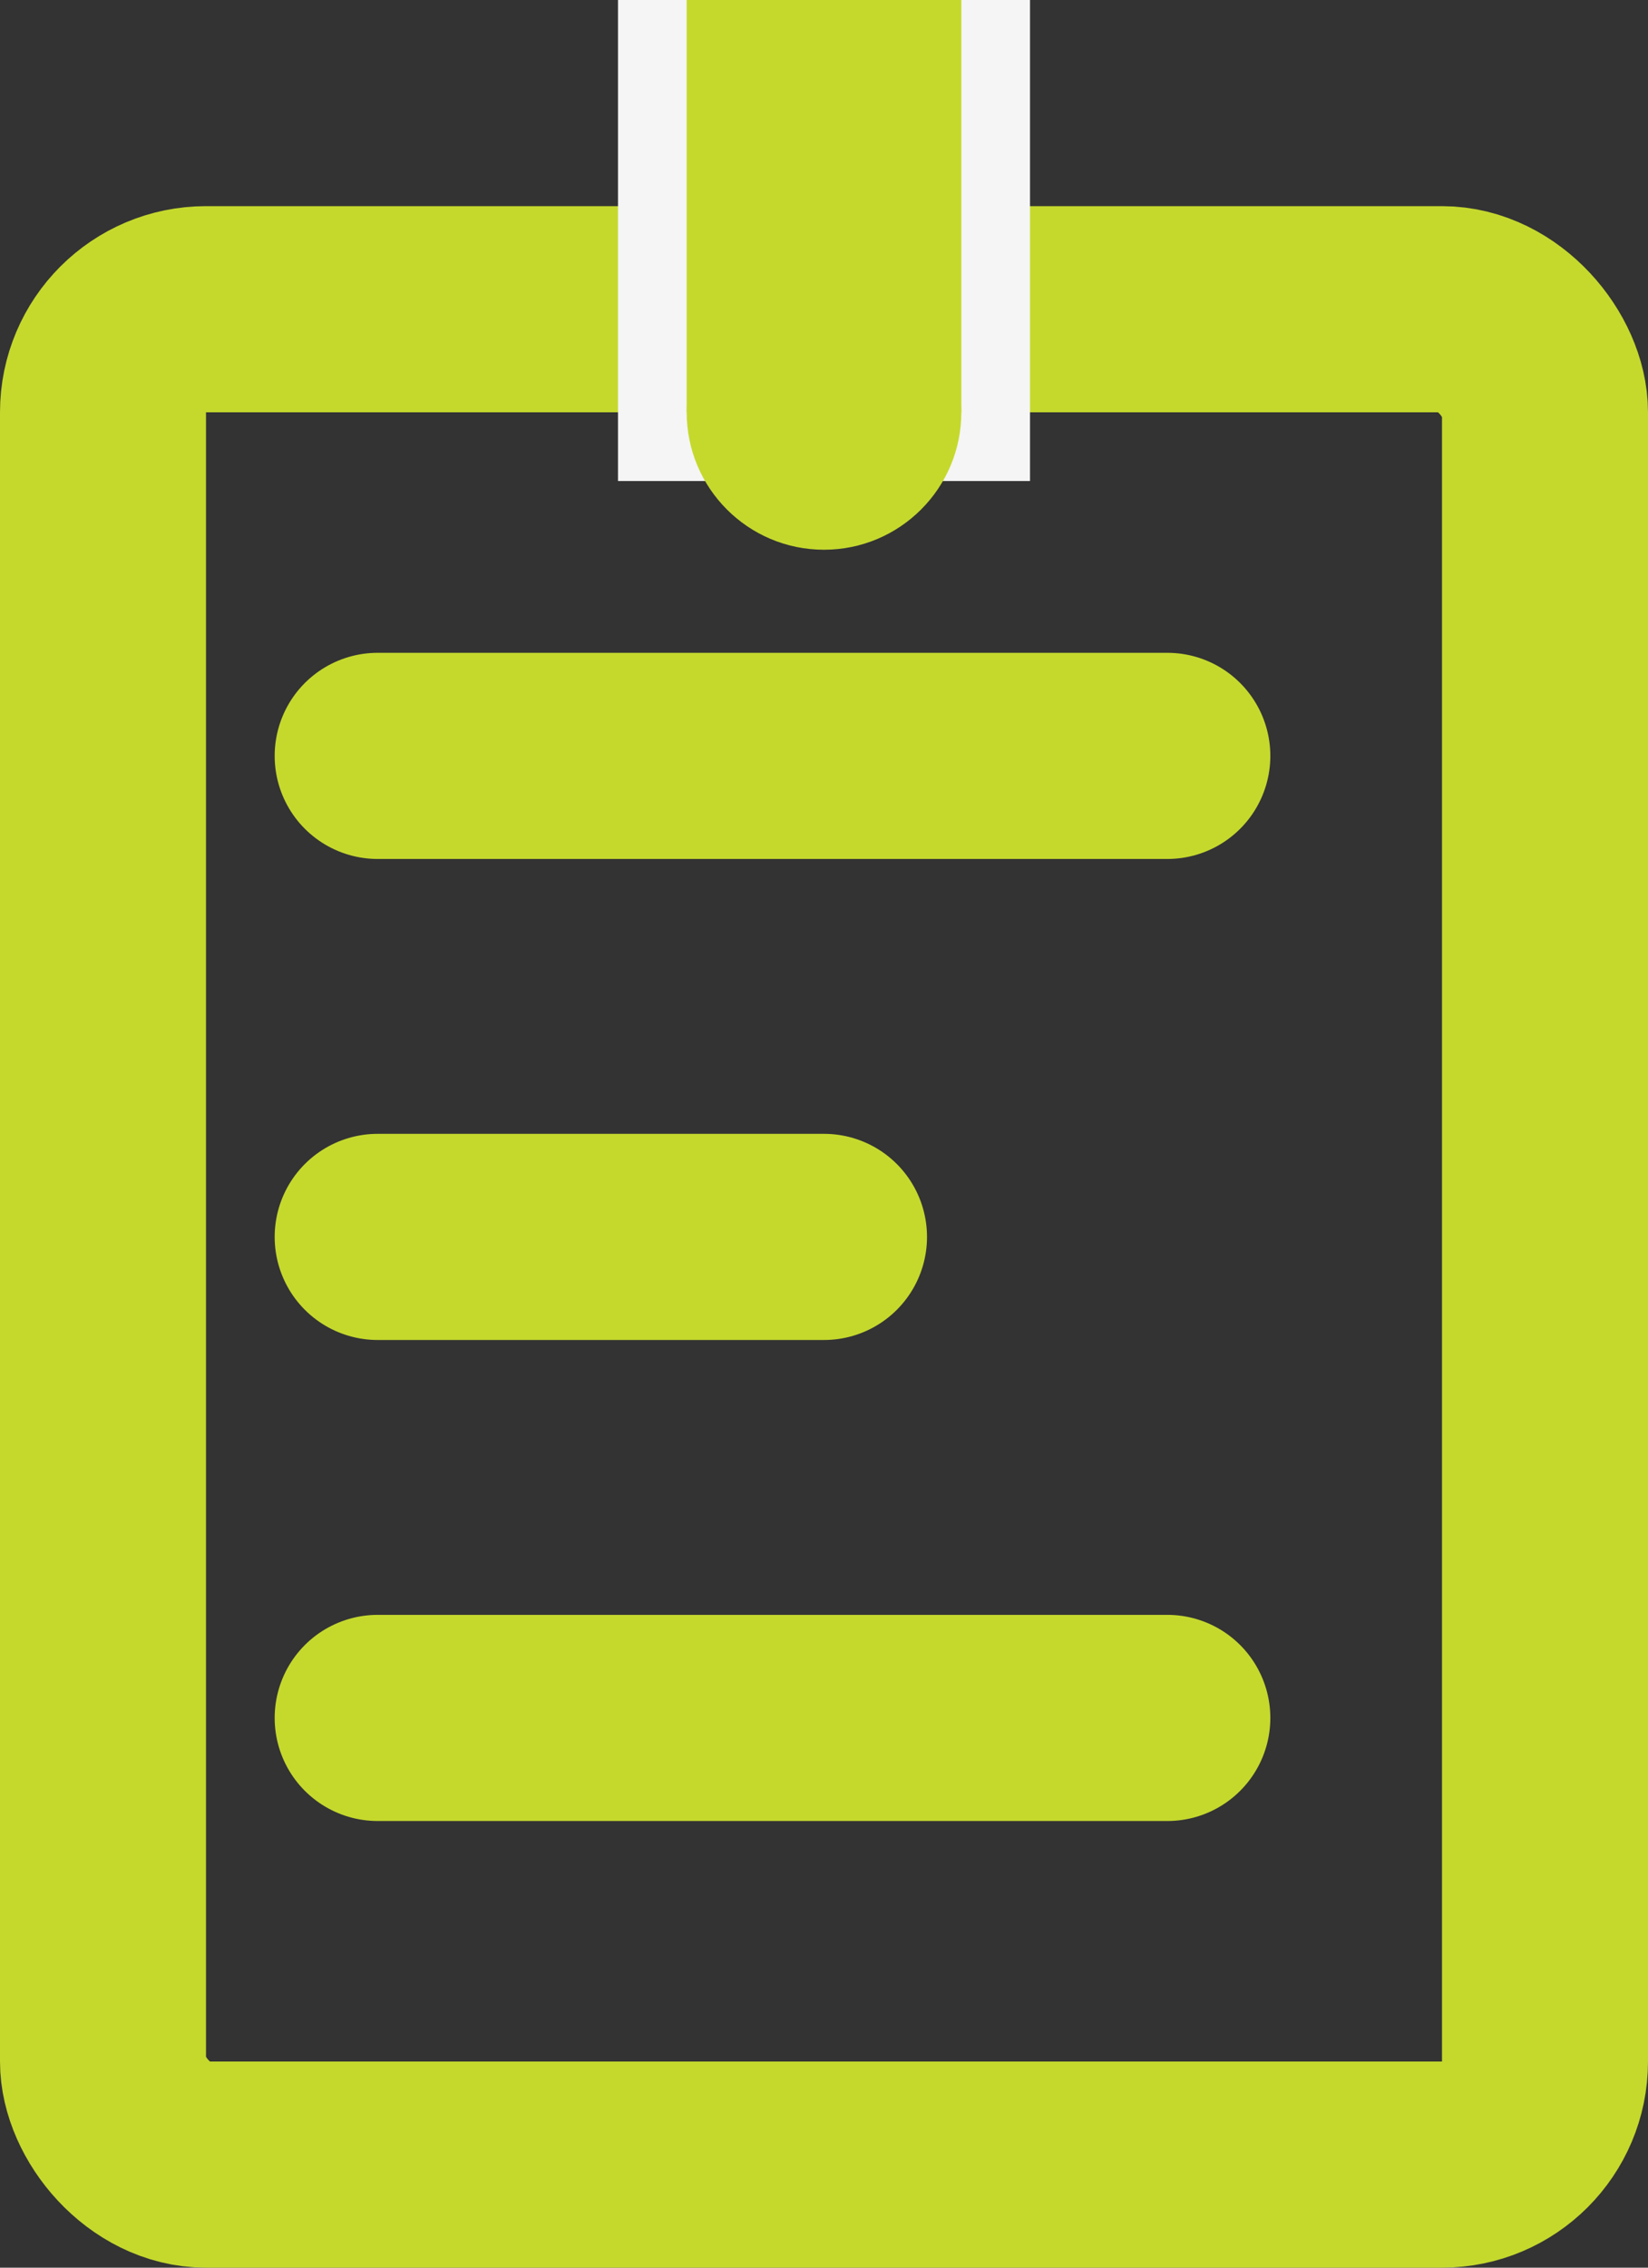 <svg width="24" height="33" viewBox="0 0 24 33" fill="none" xmlns="http://www.w3.org/2000/svg">
<rect x="0" y="0" width="24" height="33" fill="#333333" stroke="none"/>
<g id="Group 5856">
<rect id="Rectangle 5045" x="1.5" y="4.5" width="21" height="27" rx="1.5" stroke="#C5D92D" stroke-width="3"/>
<path id="Vector 1072" d="M5.5 11H17M5.5 18H12M5.5 25H17" stroke="#C5D92D" stroke-width="3" stroke-linecap="round"/>
<rect id="Rectangle 5047" x="9" width="6" height="7" fill="#F5F5F5"/>
<rect id="Rectangle 5048" x="10" width="4" height="6" fill="#C5D92D"/>
<circle id="Ellipse 538" cx="12" cy="6" r="2" fill="#C5D92D"/>
</g>
</svg>
